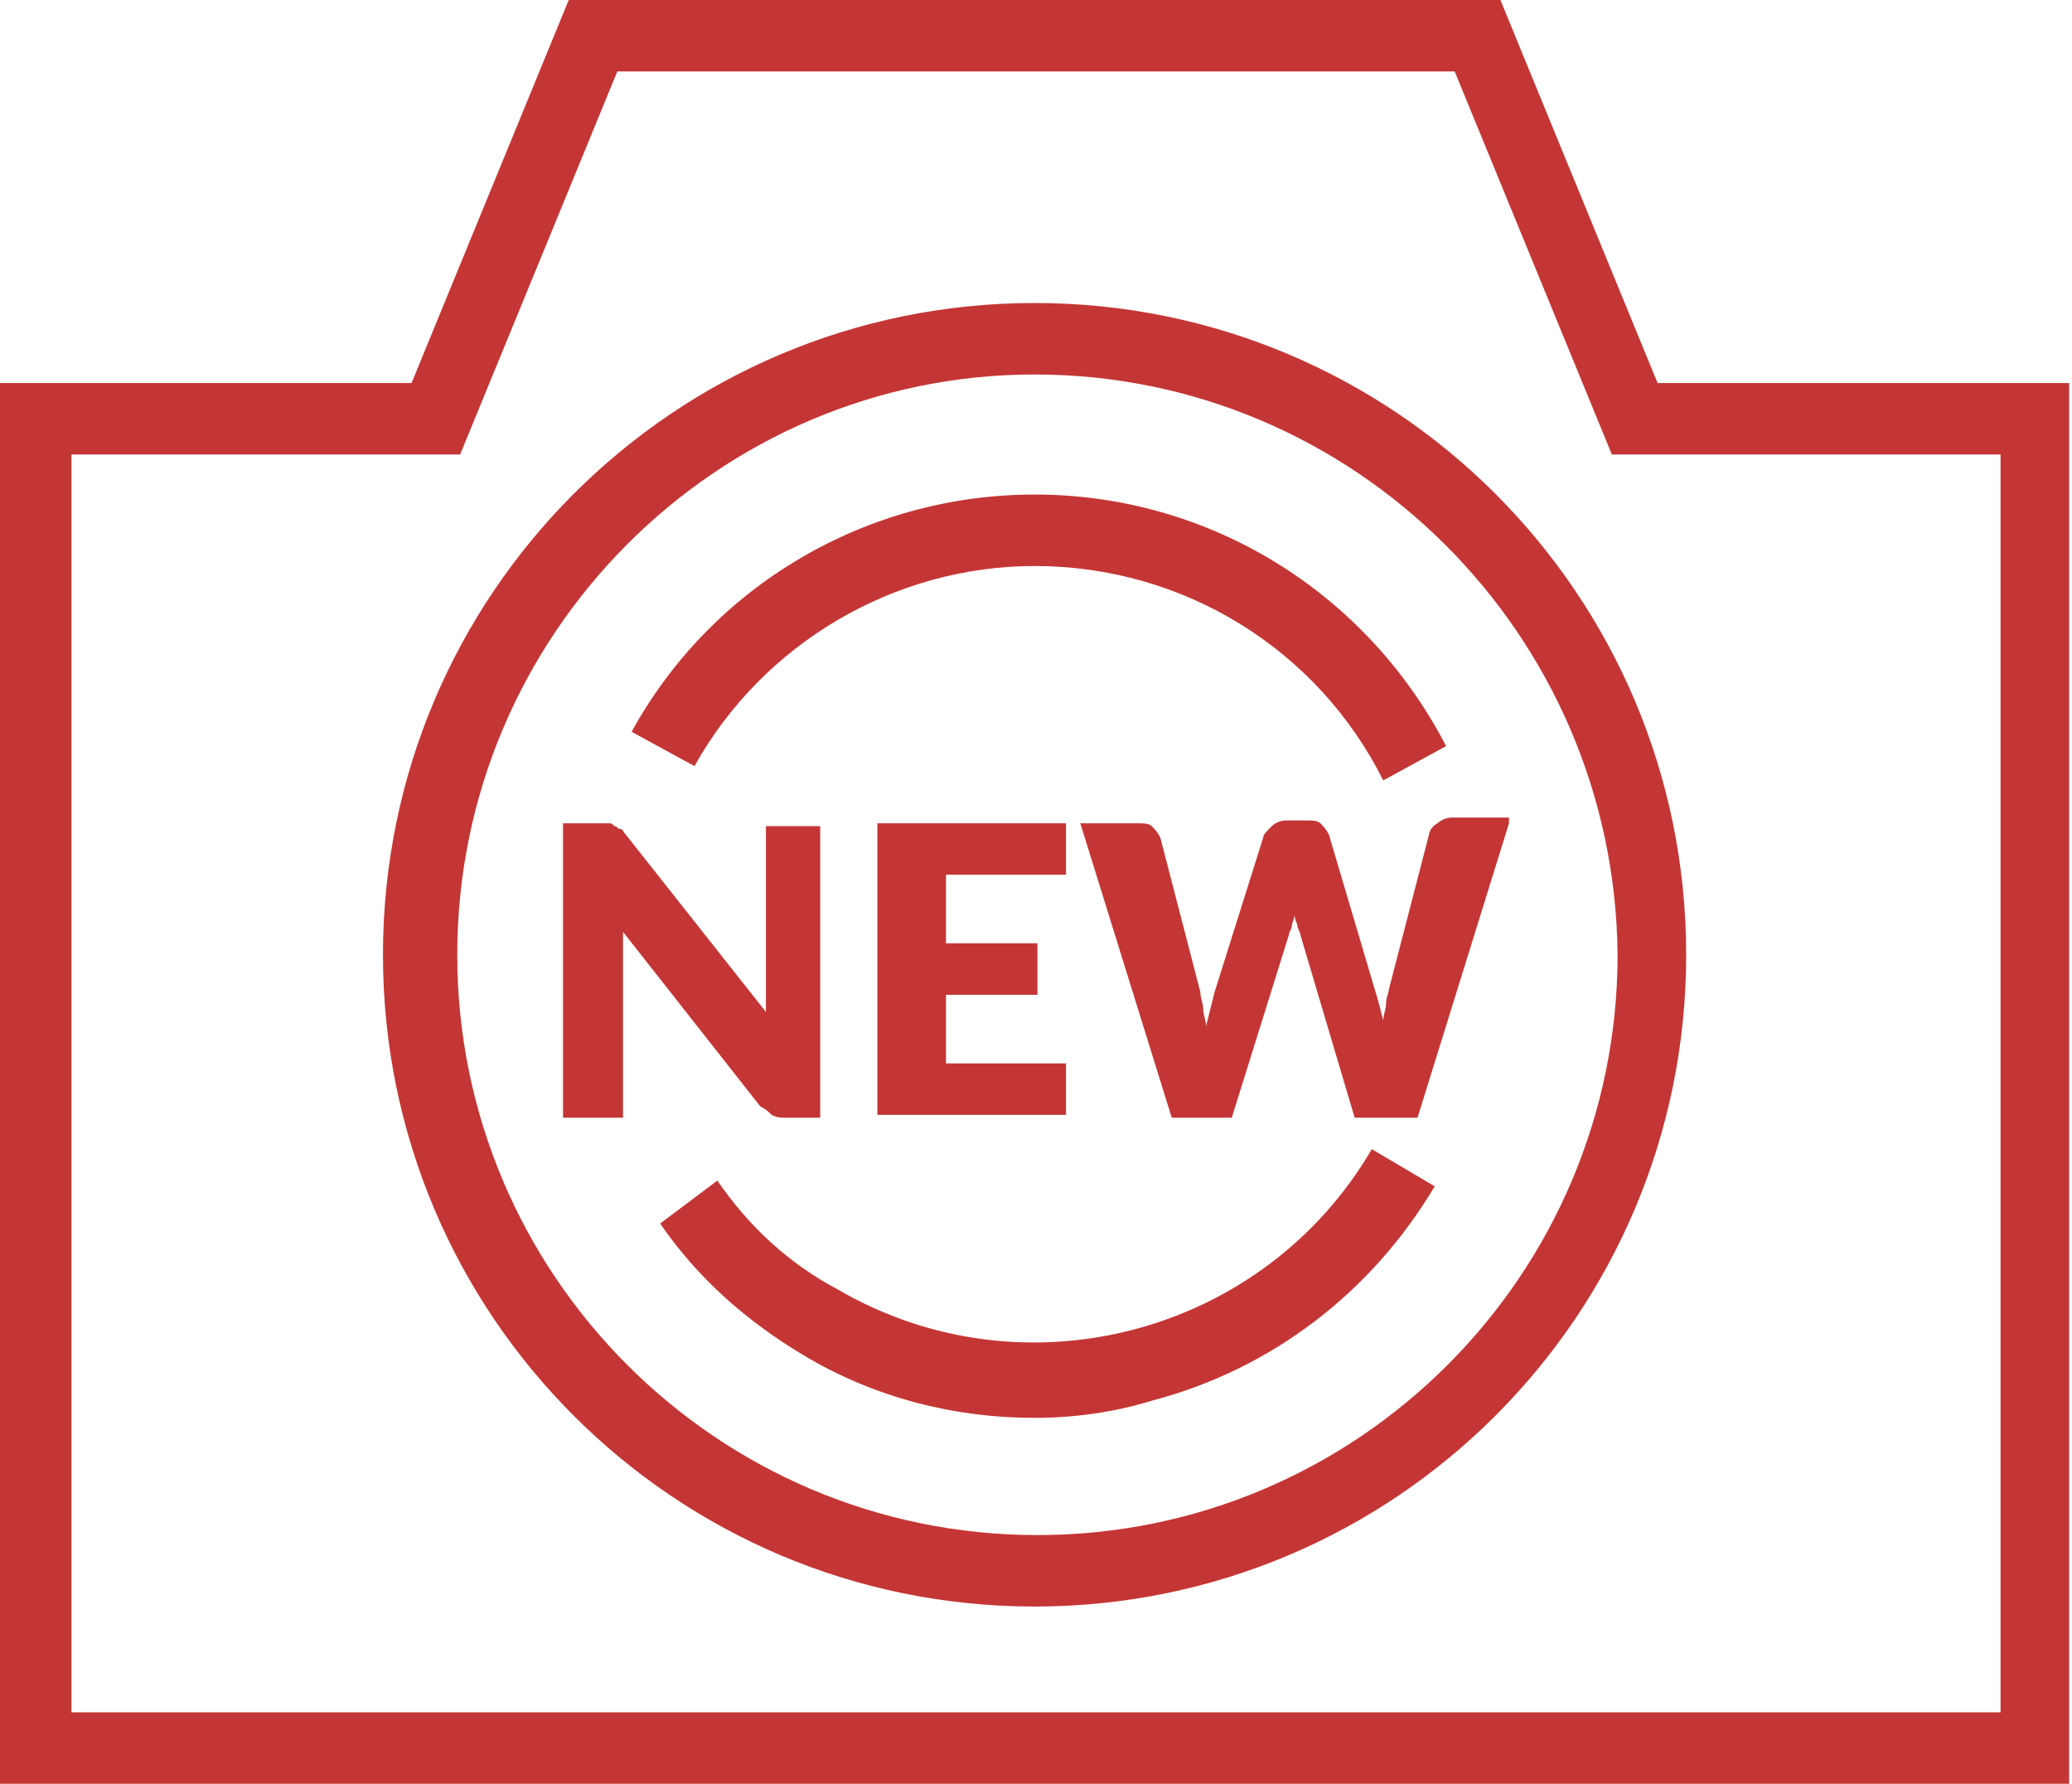 <?xml version="1.0" encoding="utf-8"?>
<!-- Generator: Adobe Illustrator 22.0.1, SVG Export Plug-In . SVG Version: 6.00 Build 0)  -->
<svg version="1.1" id="Calque_1" xmlns="http://www.w3.org/2000/svg" xmlns:xlink="http://www.w3.org/1999/xlink" x="0px" y="0px"
	 viewBox="0 0 72.5 62.4" style="enable-background:new 0 0 72.5 62.4;" xml:space="preserve">
<style type="text/css">
	.st0{fill:#C43635;}
	.st1{enable-background:new    ;}
</style>
<title>5-NewPhoto</title>
<g>
	<path class="st0" d="M72.5,62.4H0v-49h14.4L19.9,0h32.6l5.5,13.4h14.4V62.4z M2.5,59.9H70v-44H56.4L50.9,2.5H21.6l-5.5,13.4H2.5
		V59.9z"/>
</g>
<g>
	<path class="st0" d="M36.2,56.2c-12.6,0-22.8-10.2-22.8-22.8s10.2-22.8,22.8-22.8C48.8,10.6,59,20.8,59,33.4S48.8,56.2,36.2,56.2z
		 M36.2,13.1C25.1,13.1,16,22.2,16,33.4c0,11.2,9.1,20.3,20.3,20.3s20.3-9.1,20.3-20.3C56.5,22.2,47.4,13.1,36.2,13.1z M36.2,49.6
		c-2.8,0-5.6-0.7-8.1-2.2c-2-1.2-3.7-2.7-5-4.6l2-1.5c1.1,1.6,2.5,2.9,4.2,3.8c6.5,3.8,14.9,1.6,18.7-4.9l2.2,1.3
		c-2.2,3.7-5.7,6.4-9.9,7.5C39,49.4,37.6,49.6,36.2,49.6z M48.4,27.3c-2.3-4.6-7-7.5-12.2-7.5c-4.9,0-9.5,2.7-11.9,7l-2.2-1.2
		c2.8-5.1,8.2-8.3,14.1-8.3c6.1,0,11.6,3.4,14.4,8.8L48.4,27.3z"/>
</g>
<g class="st1">
	<path class="st0" d="M28.7,28.8v10.3h-1.2c-0.2,0-0.3,0-0.5-0.1c-0.1-0.1-0.2-0.2-0.4-0.3l-4.8-6.1c0,0.2,0,0.4,0,0.5
		c0,0.2,0,0.3,0,0.5v5.5h-2.1V28.8H21c0.1,0,0.2,0,0.3,0c0.1,0,0.1,0,0.2,0.1c0.1,0,0.1,0.1,0.2,0.1c0.1,0,0.1,0.1,0.2,0.2l4.9,6.2
		c0-0.2,0-0.4,0-0.6s0-0.4,0-0.5v-5.4H28.7z"/>
	<path class="st0" d="M33.1,30.6V33h3.2v1.8h-3.2v2.4h4.2v1.8h-6.6V28.8h6.6v1.8H33.1z"/>
	<path class="st0" d="M52.8,28.8l-3.2,10.3h-2.2l-1.9-6.4c0-0.1-0.1-0.2-0.1-0.3c0-0.1-0.1-0.2-0.1-0.4c0,0.1-0.1,0.3-0.1,0.4
		c0,0.1-0.1,0.2-0.1,0.3l-2,6.4H41l-3.2-10.3h2c0.2,0,0.4,0,0.5,0.1c0.1,0.1,0.2,0.2,0.3,0.4l1.4,5.4c0,0.2,0.1,0.4,0.1,0.6
		c0,0.2,0.1,0.4,0.1,0.6c0.1-0.4,0.2-0.8,0.3-1.2l1.7-5.4c0-0.1,0.1-0.2,0.3-0.4c0.1-0.1,0.3-0.2,0.5-0.2h0.7c0.2,0,0.4,0,0.5,0.1
		s0.2,0.2,0.3,0.4l1.6,5.4c0.1,0.3,0.2,0.7,0.3,1.1c0-0.2,0.1-0.4,0.1-0.6s0.1-0.4,0.1-0.5l1.4-5.4c0-0.1,0.1-0.3,0.3-0.4
		c0.1-0.1,0.3-0.2,0.5-0.2H52.8z"/>
</g>
</svg>
